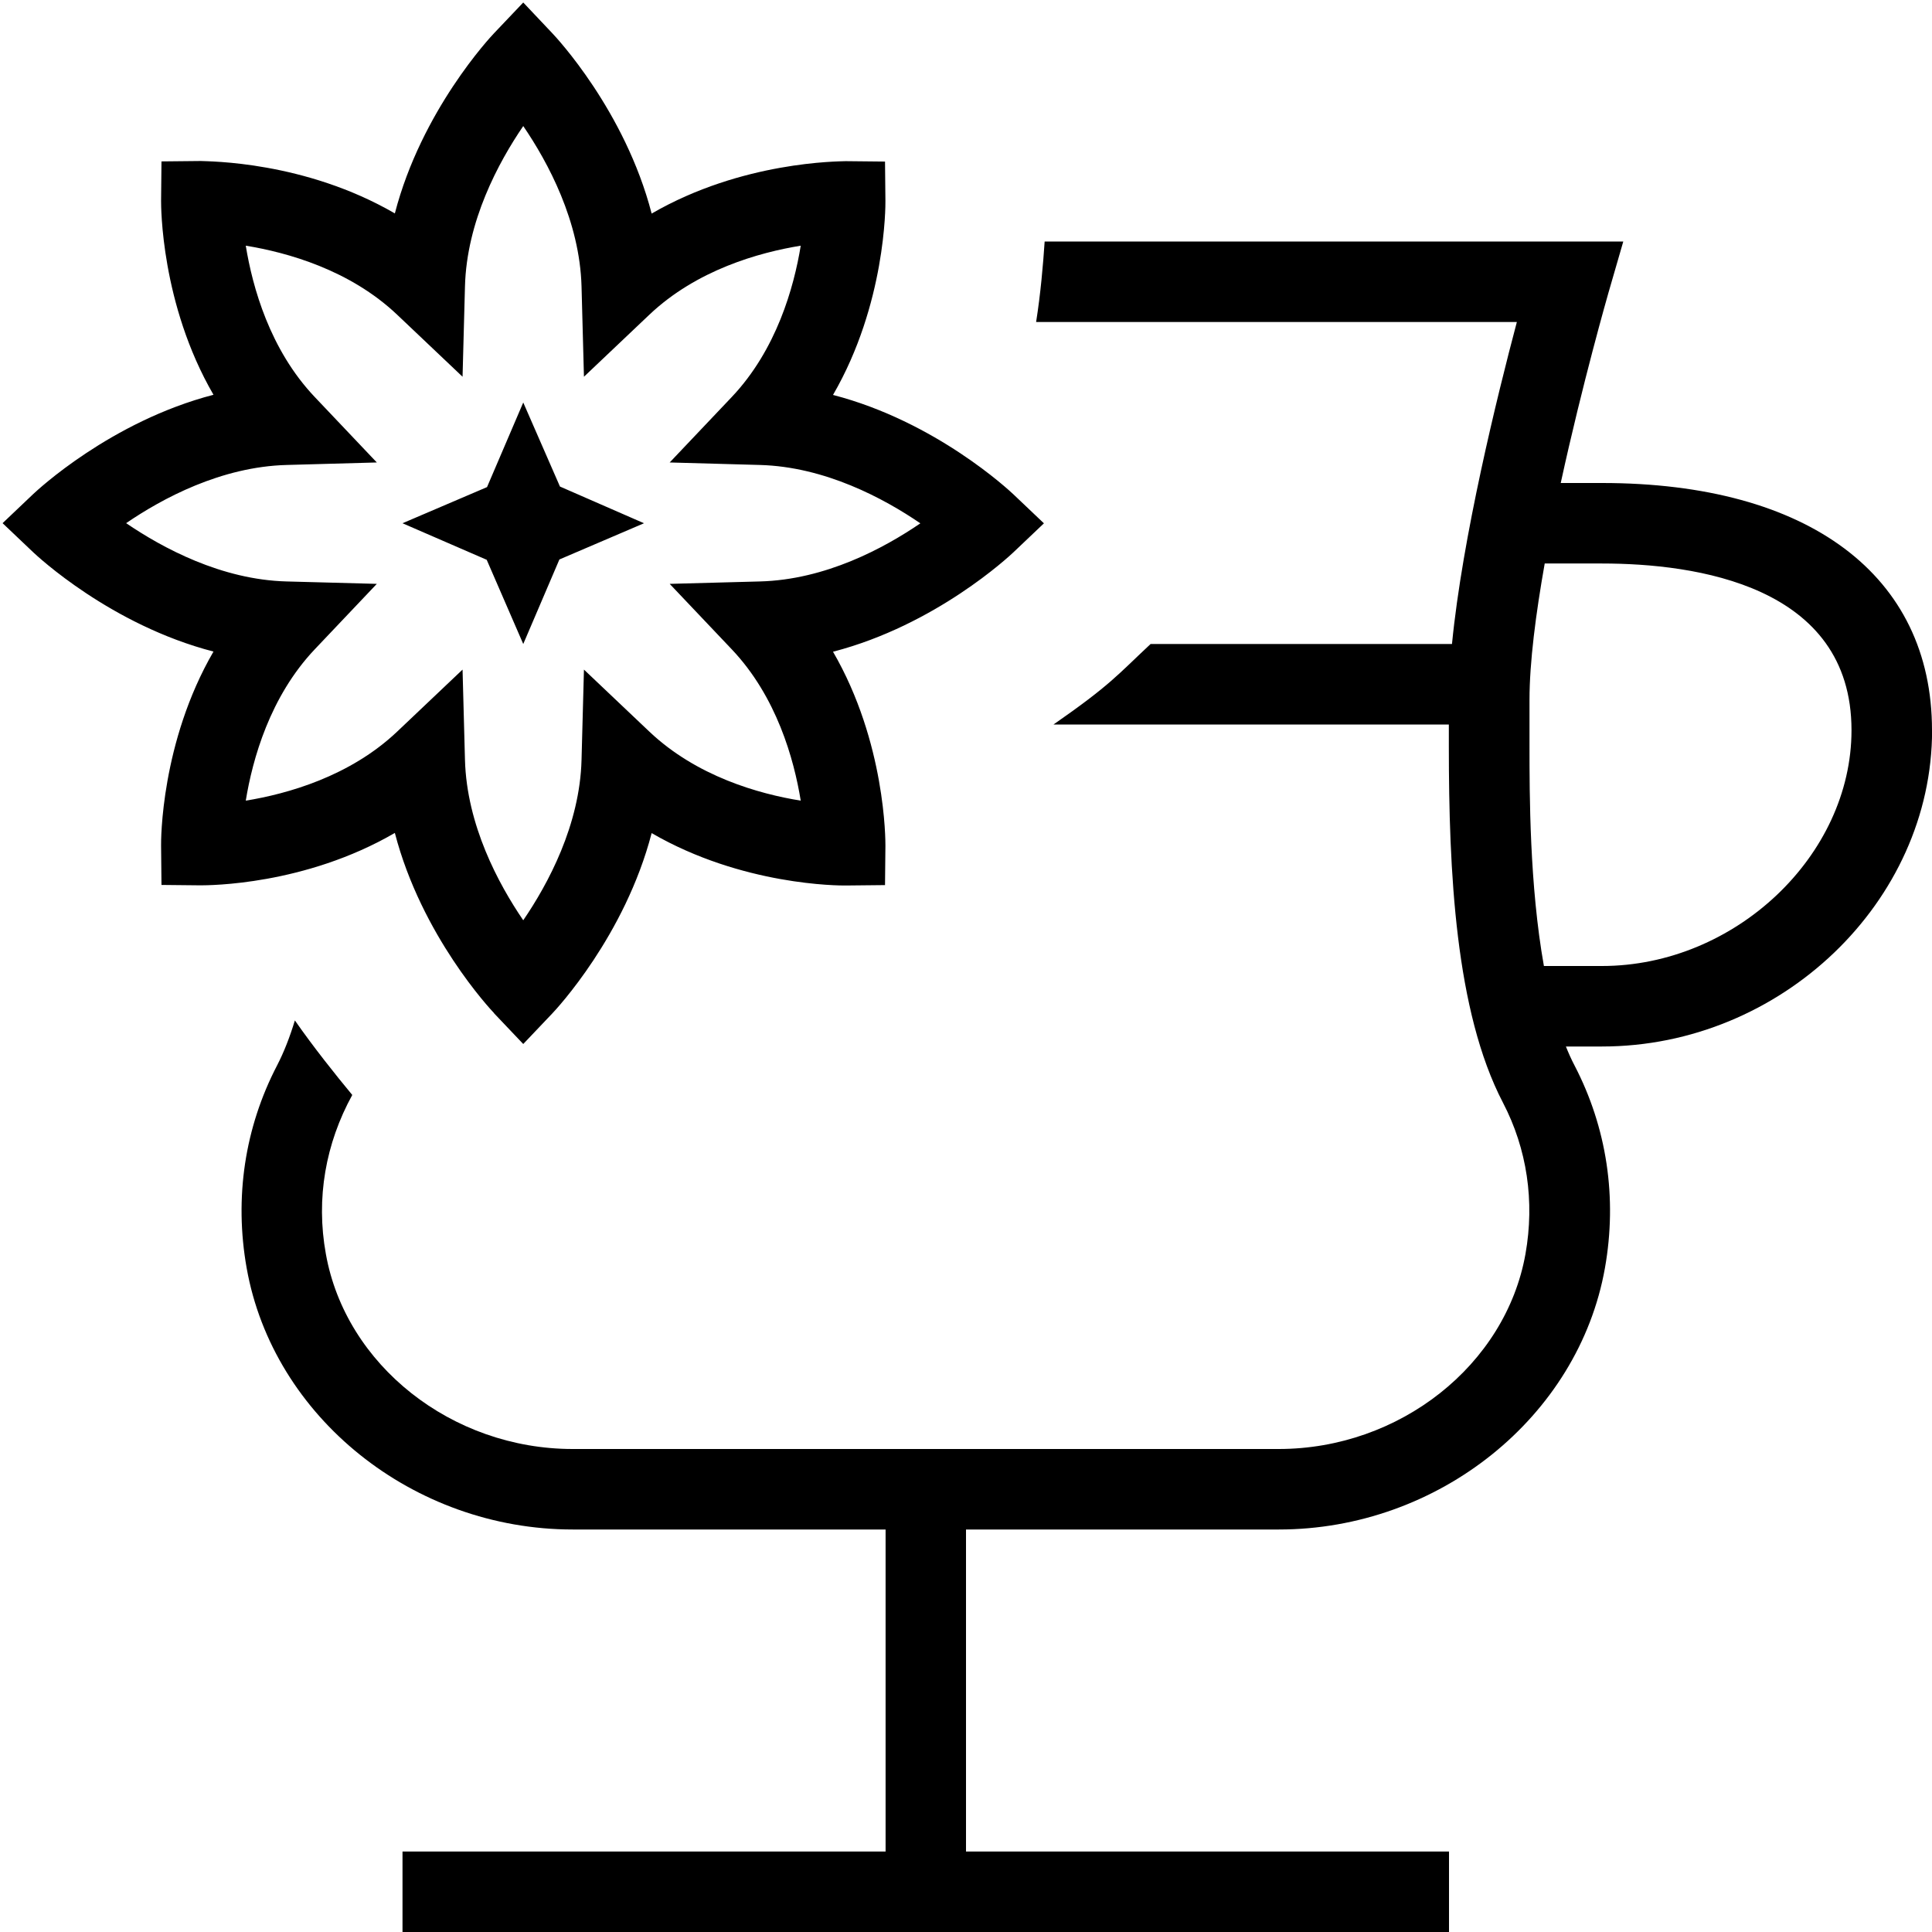 <svg id="Layer_1" viewBox="0 0 24 24" xmlns="http://www.w3.org/2000/svg" data-name="Layer 1"><path d="m24 9.071c0-1.923-1.532-3.071-4.1-3.071h-.512c.271-1.245.587-2.342.592-2.361l.185-.639h-7.188c-.019.288-.051.654-.106 1h5.972c-.246.927-.676 2.673-.806 4h-3.744c-.416.389-.497.507-1.206 1h4.911v.269c0 1.552.08 3.292.672 4.428.3.576.396 1.226.28 1.88-.246 1.381-1.564 2.423-3.066 2.423h-8.77c-1.502 0-2.82-1.042-3.066-2.423-.126-.692-.002-1.374.328-1.975-.209-.252-.484-.597-.713-.926-.062.204-.135.393-.221.559-.402.773-.533 1.644-.378 2.517.329 1.852 2.07 3.248 4.051 3.248h3.886v4h-6.001v1h13v-1h-6v-4h3.886c1.98 0 3.722-1.396 4.051-3.248.155-.873.024-1.744-.378-2.517-.039-.074-.074-.153-.107-.235h.449c2.223 0 4.1-1.799 4.1-3.929zm-5 .198v-.577c0-.464.078-1.066.189-1.692h.711c1.157 0 3.1.269 3.1 2.071 0 1.56-1.448 2.929-3.1 2.929h-.721c-.179-1.002-.179-2.138-.179-2.731zm-12.862 3.319.362.381.362-.381c.044-.046.901-.961 1.233-2.239 1.125.653 2.331.652 2.41.651l.489-.005.005-.489c0-.062.004-1.281-.651-2.41 1.278-.331 2.192-1.189 2.239-1.233l.381-.362-.381-.362c-.047-.044-.961-.902-2.239-1.233.655-1.129.652-2.348.651-2.41l-.005-.489-.489-.005c-.081.004-1.285-.001-2.41.651-.331-1.278-1.189-2.193-1.233-2.239l-.362-.383-.362.381c-.044.046-.902.961-1.233 2.239-1.124-.652-2.314-.645-2.41-.651l-.489.005-.005.489c0 .062-.004 1.281.651 2.41-1.278.332-2.192 1.189-2.239 1.233l-.381.362.381.362c.047.044.961.902 2.239 1.233-.655 1.129-.652 2.348-.651 2.41l.005.489.489.005c.094-.001 1.286.002 2.41-.651.332 1.278 1.189 2.193 1.233 2.239zm-2.577-5.365c-.812-.021-1.543-.417-1.994-.724.449-.307 1.179-.701 1.994-.723l1.12-.031-.771-.813c-.558-.588-.773-1.365-.857-1.88.516.084 1.292.3 1.88.857l.813.771.03-1.121c.021-.81.416-1.542.724-1.993.308.451.702 1.183.724 1.993l.03 1.121.813-.771c.588-.557 1.364-.773 1.88-.857-.084.515-.3 1.292-.857 1.88l-.771.813 1.12.031c.811.022 1.543.417 1.994.725-.449.307-1.178.701-1.994.722l-1.12.03.771.813c.558.588.773 1.365.857 1.88-.516-.083-1.292-.3-1.88-.857l-.813-.771-.03 1.121c-.021.81-.416 1.542-.724 1.993-.308-.451-.702-1.183-.724-1.993l-.03-1.121-.813.771c-.588.557-1.364.773-1.88.857.084-.515.3-1.292.857-1.88l.771-.813zm2.485-.269-1.046-.454 1.05-.449.45-1.051.456 1.044 1.044.456-1.051.45-.449 1.05z"/></svg>